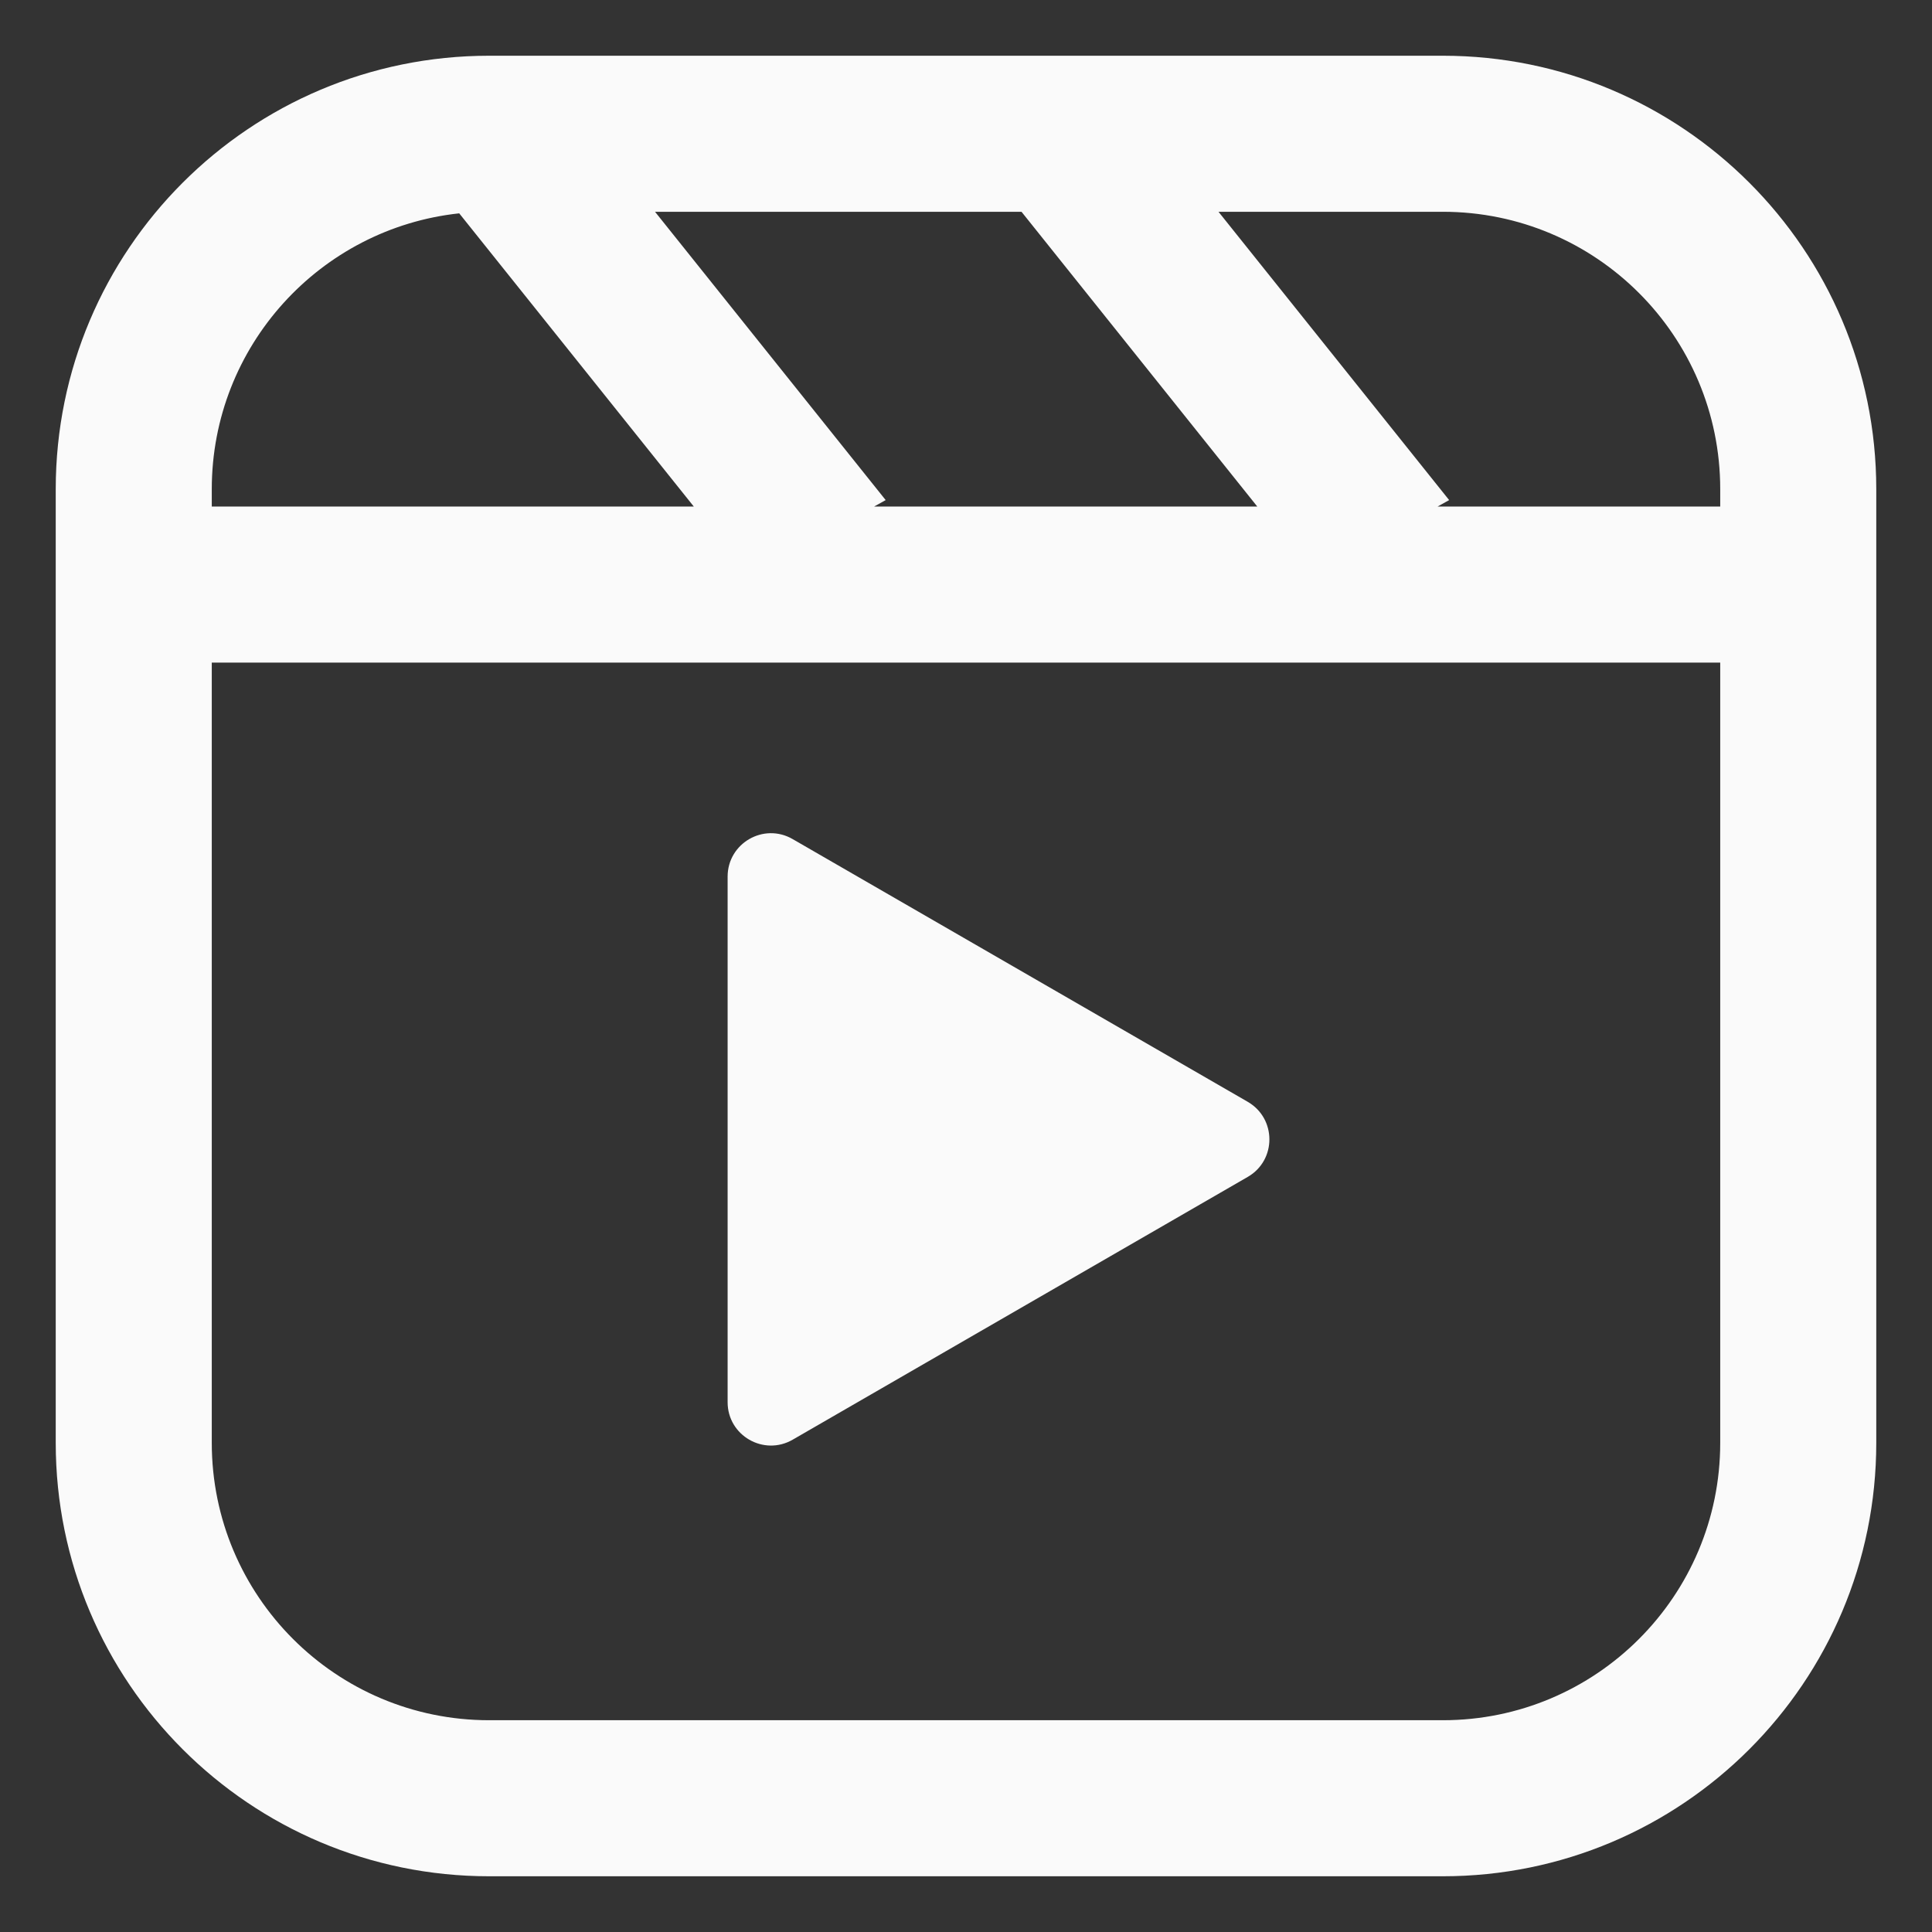 <svg width="26" height="26" viewBox="0 0 26 26" fill="none" xmlns="http://www.w3.org/2000/svg">
<rect x="0" y="0" width="26" height="26" fill="#333333" stroke="none"/>
<path fill-rule="evenodd" clip-rule="evenodd" d="M8.815 2.85L11.919 6.73L11.763 6.817H16.92L13.747 2.85H8.815ZM23.15 6.817H19.346L19.502 6.73L16.398 2.85H19.417C21.479 2.85 23.15 4.521 23.15 6.583V6.817ZM9.337 6.817L6.18 2.871C4.308 3.072 2.85 4.658 2.85 6.583V6.817H9.337ZM2.85 19.417V8.917H23.15V19.417C23.15 21.479 21.479 23.15 19.417 23.15H6.583C4.521 23.15 2.85 21.479 2.85 19.417ZM6.583 0.75C3.362 0.75 0.75 3.362 0.75 6.583V19.417C0.75 22.638 3.362 25.25 6.583 25.25H19.417C22.638 25.25 25.25 22.638 25.25 19.417V6.583C25.25 3.362 22.638 0.75 19.417 0.75H6.583ZM16.792 15.838C17.18 15.614 17.18 15.053 16.792 14.828L10.667 11.292C10.278 11.067 9.792 11.348 9.792 11.797V18.87C9.792 19.319 10.278 19.599 10.667 19.375L16.792 15.838Z" fill="#FAFAFA"/>
</svg>

